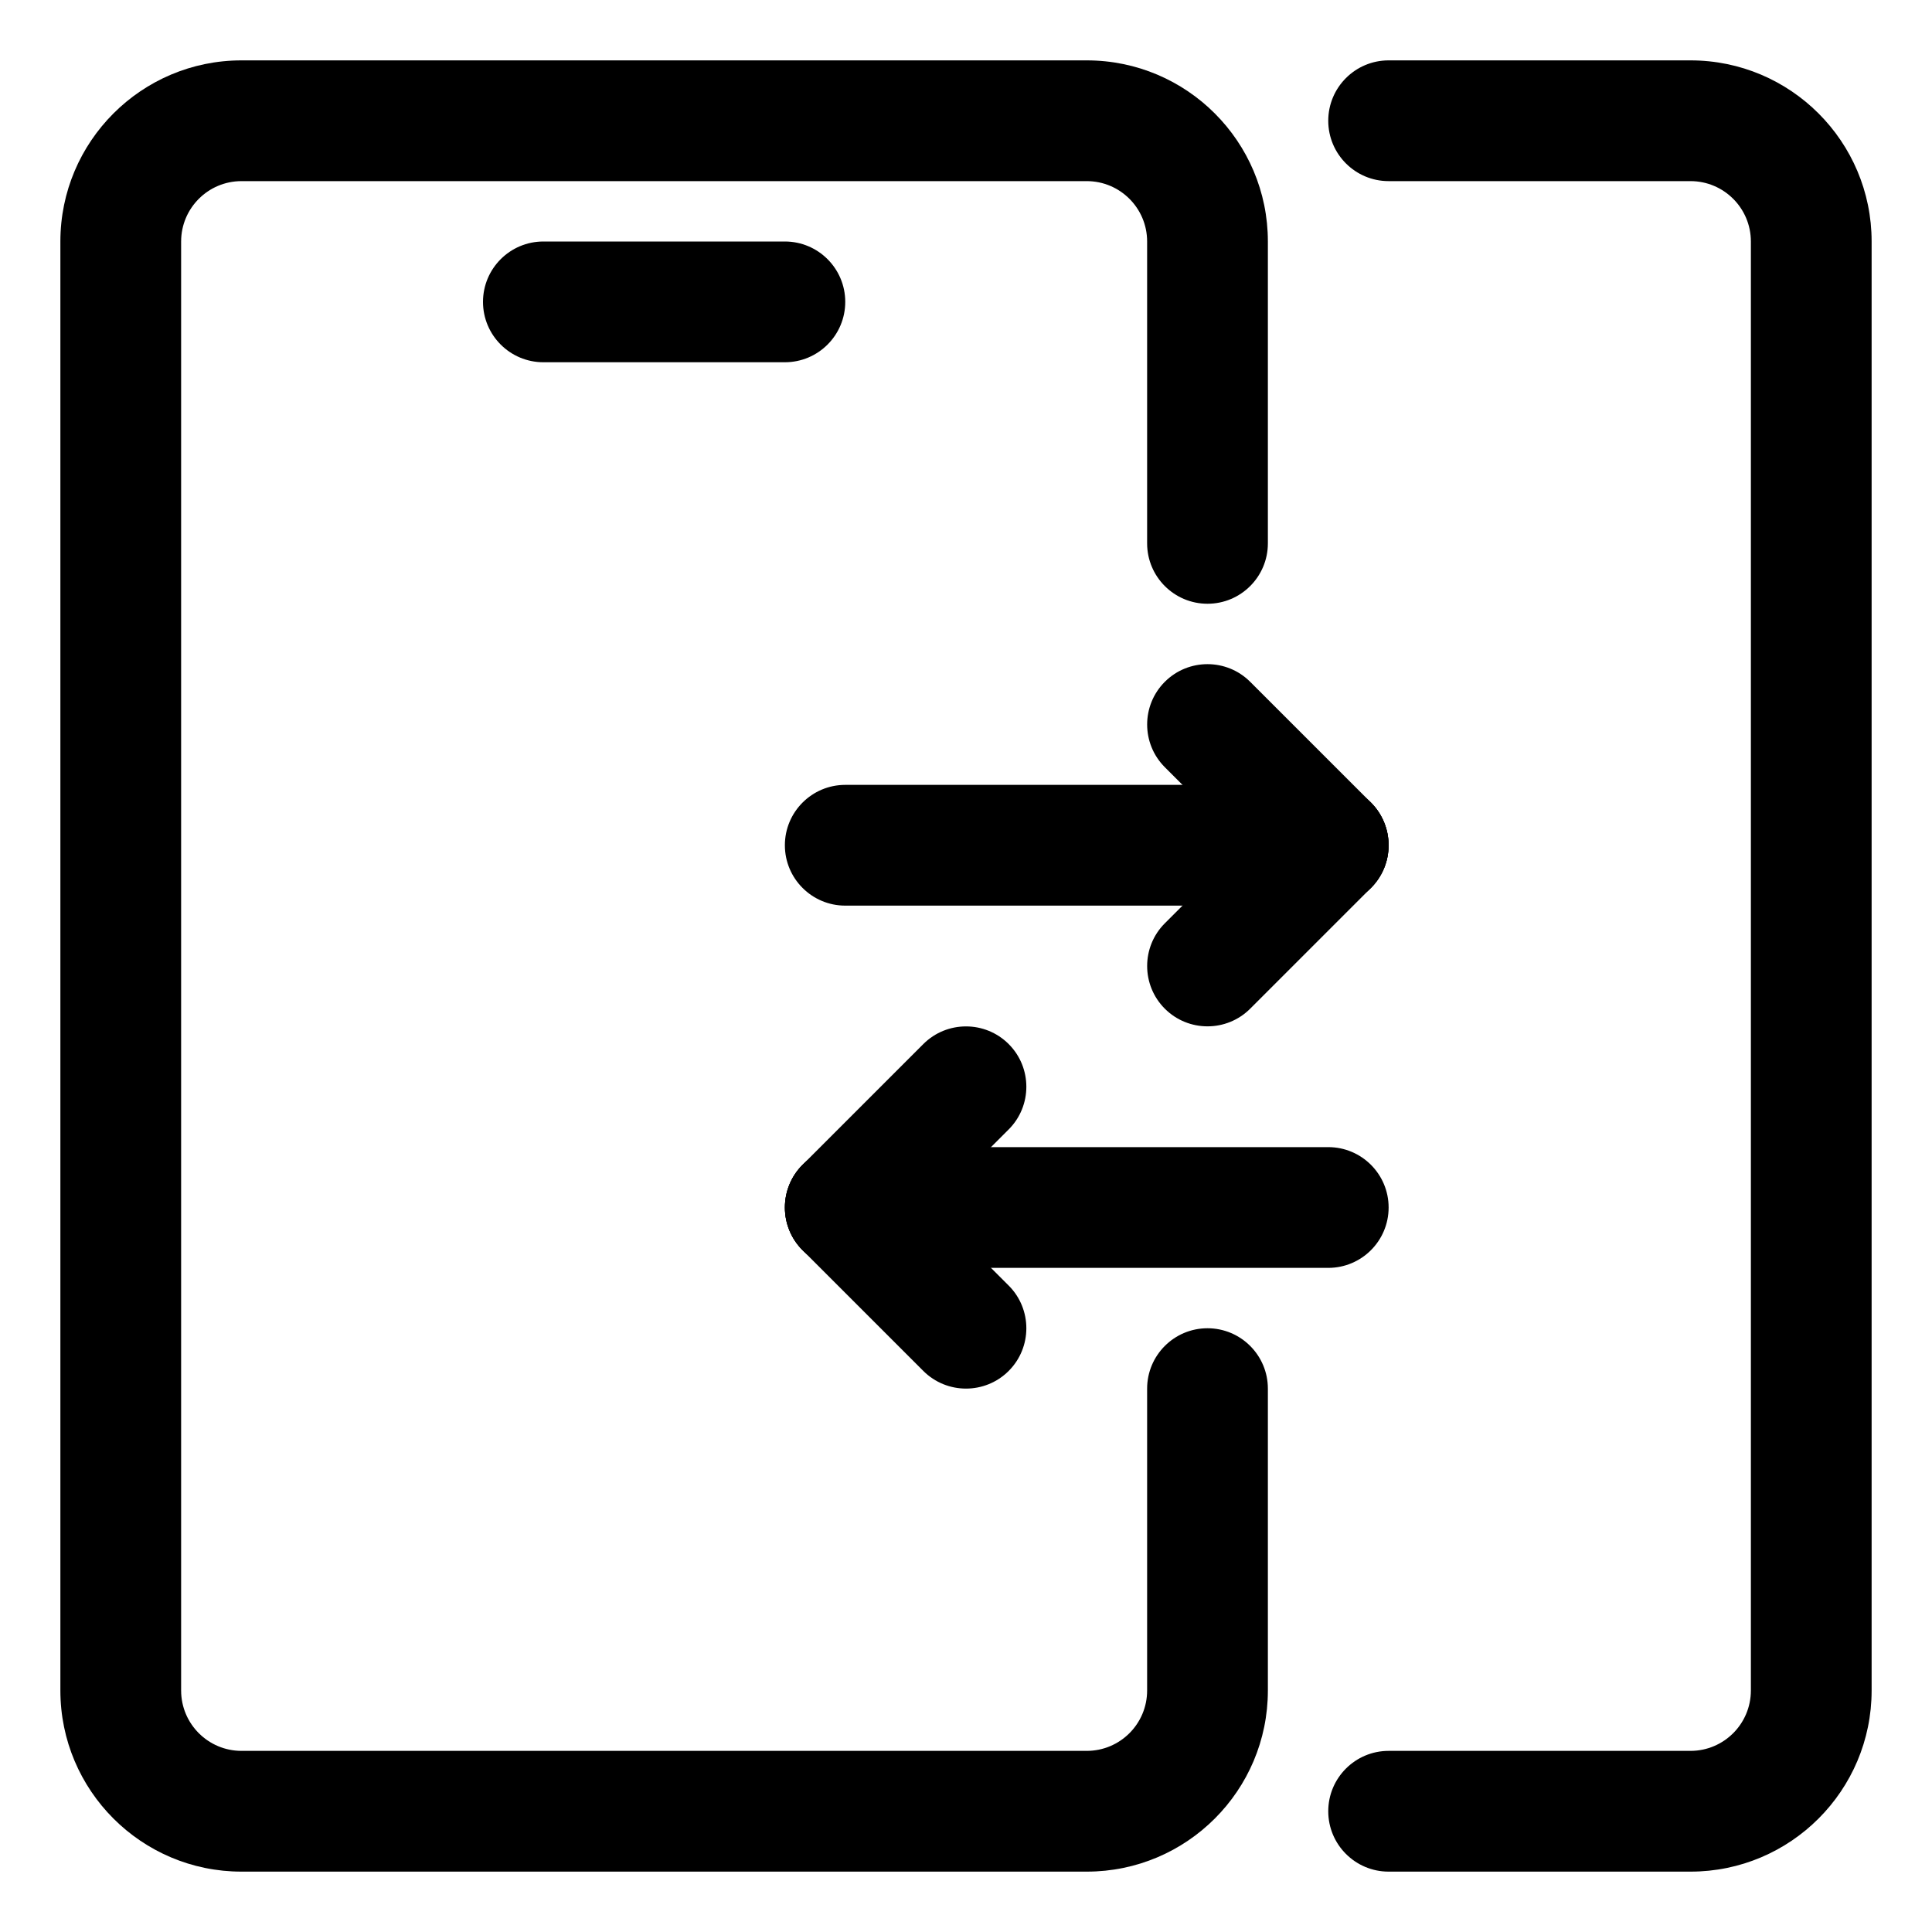 <svg clip-rule="evenodd" fill-rule="evenodd" height="512" stroke-linejoin="round" stroke-miterlimit="2" viewBox="0 0 32 32" width="512" xmlns="http://www.w3.org/2000/svg"><g id="Icon"><path d="m21 9v-5c0-1.656-1.344-3-3-3h-14c-1.656 0-3 1.344-3 3v24c0 1.656 1.344 3 3 3h14c1.656 0 3-1.344 3-3v-5c0-.552-.448-1-1-1s-1 .448-1 1v5c0 .552-.448 1-1 1h-14c-.552 0-1-.448-1-1v-24c0-.552.448-1 1-1h14c.552 0 1 .448 1 1v5c0 .552.448 1 1 1s1-.448 1-1z"/><path d="m23 31h5c1.656 0 3-1.344 3-3v-24c0-1.656-1.344-3-3-3h-5c-.552 0-1 .448-1 1s.448 1 1 1h5c.552 0 1 .448 1 1v24c0 .552-.448 1-1 1h-5c-.552 0-1 .448-1 1s.448 1 1 1z"/><path d="m9 6h4c.552 0 1-.448 1-1s-.448-1-1-1h-4c-.552 0-1 .448-1 1s.448 1 1 1z"/><path d="m14 15h8c.552 0 1-.448 1-1s-.448-1-1-1h-8c-.552 0-1 .448-1 1s.448 1 1 1z"/><path d="m22 19h-8c-.552 0-1 .448-1 1s.448 1 1 1h8c.552 0 1-.448 1-1s-.448-1-1-1z"/><path d="m22.707 13.293-2-2c-.39-.39-1.024-.39-1.414 0s-.39 1.024 0 1.414l2 2c.39.39 1.024.39 1.414 0s.39-1.024 0-1.414z"/><path d="m13.293 20.707 2 2c.39.39 1.024.39 1.414 0s.39-1.024 0-1.414l-2-2c-.39-.39-1.024-.39-1.414 0s-.39 1.024 0 1.414z"/><path d="m21.293 13.293-2 2c-.39.39-.39 1.024 0 1.414s1.024.39 1.414 0l2-2c.39-.39.39-1.024 0-1.414s-1.024-.39-1.414 0z"/><path d="m14.707 20.707 2-2c.39-.39.39-1.024 0-1.414s-1.024-.39-1.414 0l-2 2c-.39.39-.39 1.024 0 1.414s1.024.39 1.414 0z"/></g></svg>